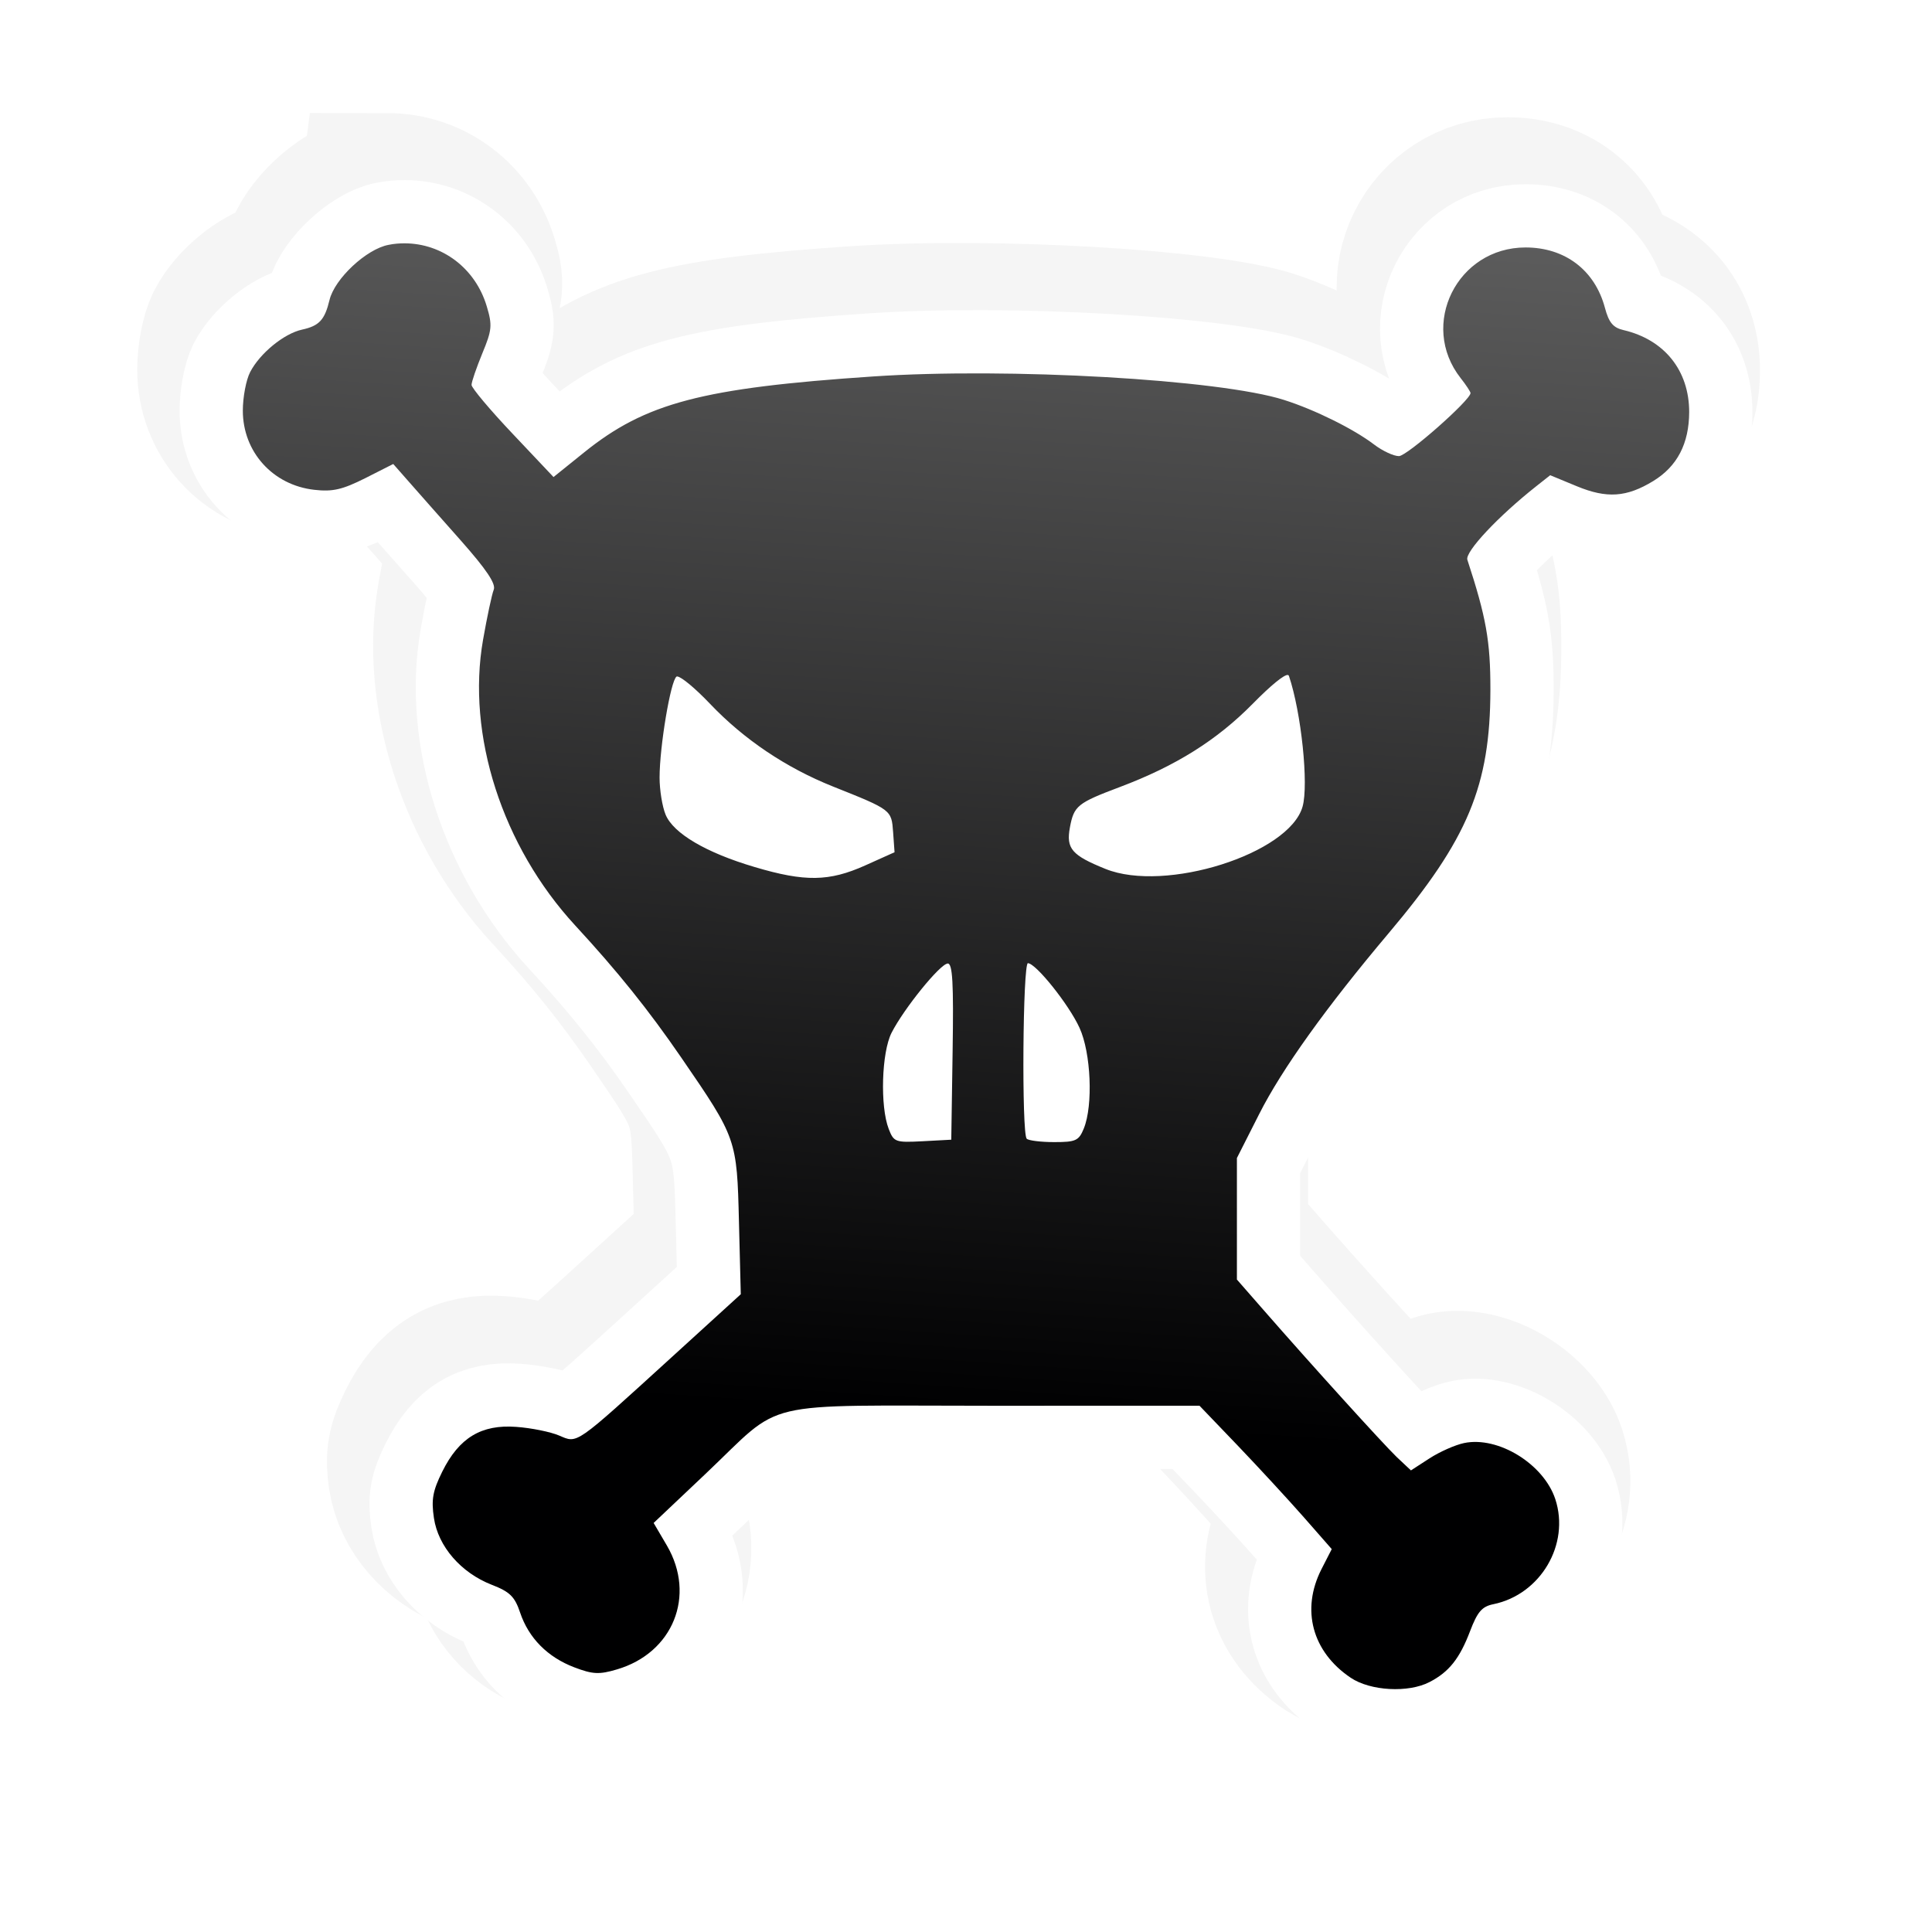 <?xml version="1.0" encoding="UTF-8" standalone="no"?>
<!-- Created with Inkscape (http://www.inkscape.org/) -->

<svg
   xmlns:dc="http://purl.org/dc/elements/1.1/"
   xmlns:cc="http://creativecommons.org/ns#"
   xmlns:rdf="http://www.w3.org/1999/02/22-rdf-syntax-ns#"
   xmlns:svg="http://www.w3.org/2000/svg"
   xmlns="http://www.w3.org/2000/svg"
   xmlns:xlink="http://www.w3.org/1999/xlink"
   xmlns:sodipodi="http://sodipodi.sourceforge.net/DTD/sodipodi-0.dtd"
   xmlns:inkscape="http://www.inkscape.org/namespaces/inkscape"
   width="100mm"
   height="100mm"
   viewBox="0 0 100 100"
   version="1.1"
   id="svg8"
   inkscape:version="0.92.3 (2405546, 2018-03-11)"
   sodipodi:docname="pirate.svg">
  <defs
     id="defs2">
    <clipPath
       id="clip1">
      <path
         id="path4225"
         d="m 17,10 14,0 0,20 -14,0 m 0,-20"
         inkscape:connector-curvature="0" />
    </clipPath>
    <clipPath
       id="clip2">
      <path
         id="path4228"
         d="m 41.895,19.992 c 0,10.582 -8.02,19.16 -17.895,19.16 -9.875,0 -17.891,-8.574 -17.891,-19.16 0,-10.586 8.02,-19.16 17.891,-19.16 9.879,0 17.895,8.574 17.895,19.16 m 0,0"
         inkscape:connector-curvature="0" />
    </clipPath>
    <linearGradient
       gradientUnits="userSpaceOnUse"
       y2="898.046"
       x2="340.596"
       y1="916.329"
       x1="339.359"
       id="linearGradient5258"
       xlink:href="#linearGradient8199"
       inkscape:collect="always"
       gradientTransform="matrix(0.75,0,0,0.75,-246,-663.272)" />
    <linearGradient
       id="linearGradient8199"
       inkscape:collect="always">
      <stop
         id="stop8195"
         offset="0"
         style="stop-color:#000001;stop-opacity:1" />
      <stop
         id="stop8197"
         offset="1"
         style="stop-color:#646464;stop-opacity:1" />
    </linearGradient>
    <filter
       height="1.336"
       y="-0.168"
       width="1.336"
       x="-0.168"
       id="filter5248"
       style="color-interpolation-filters:sRGB"
       inkscape:collect="always">
      <feGaussianBlur
         id="feGaussianBlur5250"
         stdDeviation="1.582"
         inkscape:collect="always" />
    </filter>
  </defs>
  <sodipodi:namedview
     id="base"
     pagecolor="#ffffff"
     bordercolor="#666666"
     borderopacity="1.0"
     inkscape:pageopacity="0.0"
     inkscape:pageshadow="2"
     inkscape:zoom="0.7"
     inkscape:cx="108.06935"
     inkscape:cy="62.273581"
     inkscape:document-units="mm"
     inkscape:current-layer="layer1"
     showgrid="false"
     inkscape:pagecheckerboard="true"
     showguides="true"
     inkscape:guide-bbox="true"
     inkscape:window-width="1366"
     inkscape:window-height="690"
     inkscape:window-x="0"
     inkscape:window-y="27"
     inkscape:window-maximized="1">
    <sodipodi:guide
       position="28.865,95.148"
       orientation="0,1"
       id="guide815"
       inkscape:locked="false" />
    <sodipodi:guide
       position="46.505,5.078"
       orientation="0,1"
       id="guide817"
       inkscape:locked="false" />
    <sodipodi:guide
       position="5.078,95.148"
       orientation="1,0"
       id="guide819"
       inkscape:locked="false" />
    <sodipodi:guide
       position="95.415,95.148"
       orientation="1,0"
       id="guide821"
       inkscape:locked="false" />
    <sodipodi:guide
       position="60.136,49.979"
       orientation="0,1"
       id="guide823"
       inkscape:locked="false" />
    <sodipodi:guide
       position="49.979,95.148"
       orientation="1,0"
       id="guide825"
       inkscape:locked="false" />
  </sodipodi:namedview>
  <g
     inkscape:label="Layer 1"
     inkscape:groupmode="layer"
     id="layer1"
     transform="translate(0,-197)">
    <g
       transform="matrix(4.968,0,0,4.968,5.375,151.315)"
       id="g37">
      <path
         id="path5238"
         style="display:inline;opacity:0.2;fill:#000000;fill-opacity:1;stroke:#000000;stroke-width:2.778;stroke-miterlimit:4;stroke-dasharray:none;filter:url(#filter5248)"
         d="m 374.799,897.064 c -0.083,-1.5e-4 -0.168,0.007 -0.253,0.023 -0.345,0.065 -0.843,0.53 -0.922,0.862 -0.075,0.311 -0.16,0.404 -0.429,0.463 -0.283,0.062 -0.66,0.37 -0.811,0.664 -0.063,0.121 -0.114,0.391 -0.114,0.601 0,0.646 0.468,1.165 1.116,1.238 0.29,0.033 0.44,-0.002 0.796,-0.182 l 0.439,-0.222 0.242,0.276 c 0.133,0.152 0.498,0.565 0.811,0.918 0.404,0.455 0.554,0.679 0.517,0.771 -0.029,0.071 -0.104,0.422 -0.167,0.78 -0.262,1.489 0.3,3.232 1.441,4.468 0.665,0.721 1.146,1.32 1.659,2.067 0.865,1.259 0.869,1.27 0.9,2.567 l 0.028,1.13 -1.082,0.985 c -1.529,1.393 -1.465,1.348 -1.758,1.223 -0.134,-0.057 -0.435,-0.118 -0.67,-0.136 -0.544,-0.041 -0.892,0.17 -1.155,0.699 -0.149,0.3 -0.173,0.437 -0.13,0.726 0.067,0.445 0.423,0.856 0.903,1.042 0.284,0.11 0.36,0.185 0.444,0.435 0.133,0.397 0.43,0.696 0.847,0.856 0.288,0.11 0.388,0.115 0.667,0.033 0.879,-0.259 1.24,-1.154 0.781,-1.937 l -0.207,-0.353 0.809,-0.766 c 1.251,-1.185 0.752,-1.066 4.5,-1.067 l 3.224,-8.5e-4 0.596,0.622 c 0.328,0.342 0.793,0.847 1.034,1.121 l 0.439,0.499 -0.16,0.313 c -0.323,0.633 -0.146,1.292 0.456,1.697 0.306,0.207 0.902,0.239 1.234,0.068 v 0 c 0.303,-0.157 0.471,-0.367 0.633,-0.795 0.115,-0.303 0.186,-0.386 0.365,-0.422 0.739,-0.152 1.201,-0.936 0.967,-1.643 -0.181,-0.549 -0.893,-0.987 -1.426,-0.877 -0.139,0.029 -0.383,0.136 -0.542,0.239 l -0.29,0.187 -0.226,-0.214 c -0.226,-0.213 -1.316,-1.413 -2.088,-2.299 l -0.408,-0.468 v -0.95 -0.95 l 0.348,-0.688 c 0.356,-0.703 1.049,-1.672 2.028,-2.832 1.236,-1.466 1.584,-2.299 1.585,-3.801 8.5e-4,-0.76 -0.065,-1.135 -0.36,-2.032 -0.041,-0.123 0.485,-0.683 1.081,-1.152 l 0.215,-0.169 0.416,0.173 c 0.468,0.194 0.777,0.173 1.194,-0.081 0.376,-0.229 0.562,-0.586 0.562,-1.079 4.2e-4,-0.649 -0.386,-1.131 -1.026,-1.282 -0.163,-0.038 -0.229,-0.118 -0.292,-0.349 -0.158,-0.588 -0.625,-0.942 -1.241,-0.942 -1.068,0 -1.669,1.209 -1.014,2.042 0.085,0.108 0.155,0.214 0.155,0.234 0,0.11 -0.994,0.986 -1.119,0.986 -0.081,4.3e-4 -0.256,-0.082 -0.388,-0.182 -0.317,-0.242 -0.924,-0.542 -1.406,-0.697 -1.002,-0.321 -4.314,-0.51 -6.424,-0.368 -2.675,0.18 -3.557,0.412 -4.519,1.188 l -0.478,0.385 -0.641,-0.677 c -0.353,-0.372 -0.641,-0.716 -0.641,-0.763 0,-0.047 0.076,-0.269 0.169,-0.493 0.151,-0.365 0.158,-0.44 0.069,-0.738 -0.178,-0.596 -0.698,-0.981 -1.282,-0.982 z m 13.805,6.748 c 0.009,8.4e-4 0.014,0.005 0.017,0.013 0.193,0.573 0.311,1.7 0.214,2.044 -0.209,0.738 -2.146,1.351 -3.081,0.974 -0.528,-0.213 -0.618,-0.318 -0.556,-0.649 0.064,-0.339 0.117,-0.382 0.783,-0.633 0.872,-0.328 1.514,-0.731 2.078,-1.303 0.285,-0.289 0.486,-0.452 0.545,-0.446 z m -9.546,0.023 c 0.061,8.5e-4 0.282,0.184 0.514,0.427 0.529,0.556 1.188,0.999 1.92,1.292 0.918,0.367 0.915,0.364 0.941,0.713 l 0.023,0.315 -0.46,0.207 c -0.562,0.252 -0.94,0.257 -1.727,0.024 -0.757,-0.224 -1.269,-0.525 -1.39,-0.818 -0.052,-0.126 -0.095,-0.387 -0.095,-0.58 0,-0.485 0.174,-1.522 0.265,-1.578 0.003,-0.002 0.006,-0.003 0.01,-0.002 z m 5.481,4.482 c 0.124,0 0.64,0.646 0.807,1.01 0.18,0.392 0.214,1.21 0.067,1.573 -0.078,0.192 -0.125,0.214 -0.464,0.214 -0.208,0 -0.401,-0.023 -0.429,-0.052 -0.081,-0.081 -0.062,-2.745 0.02,-2.745 z m -1.255,0.004 c 0.077,-0.003 0.094,0.298 0.078,1.375 l -0.021,1.379 -0.447,0.023 c -0.427,0.022 -0.451,0.013 -0.531,-0.194 -0.136,-0.354 -0.111,-1.196 0.045,-1.502 0.194,-0.38 0.759,-1.077 0.877,-1.082 z"
         inkscape:connector-curvature="0"
         transform="matrix(0.666,0,0,0.666,-246.659,-586.14)" />
      <path
         inkscape:connector-curvature="0"
         d="m 3.135,11.731 c -0.056,-9.7e-5 -0.112,0.004 -0.169,0.016 -0.23,0.043 -0.562,0.353 -0.615,0.575 -0.05,0.207 -0.107,0.269 -0.286,0.308 -0.188,0.041 -0.44,0.247 -0.541,0.443 -0.042,0.081 -0.076,0.261 -0.076,0.401 0,0.43 0.312,0.776 0.744,0.825 0.193,0.022 0.293,-0.002 0.531,-0.121 l 0.292,-0.148 0.162,0.184 c 0.089,0.101 0.332,0.377 0.541,0.612 0.269,0.304 0.369,0.453 0.344,0.514 -0.019,0.047 -0.069,0.281 -0.111,0.52 -0.175,0.992 0.2,2.154 0.96,2.978 0.443,0.48 0.764,0.88 1.106,1.378 0.576,0.839 0.579,0.847 0.6,1.711 l 0.019,0.753 -0.721,0.657 c -1.019,0.928 -0.976,0.898 -1.172,0.815 -0.089,-0.038 -0.29,-0.079 -0.447,-0.09 -0.363,-0.027 -0.595,0.113 -0.77,0.466 -0.099,0.2 -0.116,0.291 -0.087,0.484 0.044,0.296 0.282,0.57 0.602,0.695 0.189,0.073 0.24,0.123 0.296,0.29 0.089,0.265 0.286,0.464 0.564,0.57 0.192,0.073 0.259,0.077 0.444,0.022 0.586,-0.172 0.826,-0.769 0.521,-1.291 l -0.138,-0.235 0.539,-0.51 c 0.834,-0.789 0.501,-0.711 2.999,-0.711 l 2.149,-5.7e-4 0.397,0.414 c 0.218,0.228 0.528,0.564 0.689,0.747 l 0.292,0.333 -0.107,0.209 c -0.215,0.422 -0.097,0.861 0.304,1.131 0.204,0.138 0.601,0.16 0.822,0.045 v 0 c 0.202,-0.104 0.314,-0.245 0.422,-0.53 0.077,-0.202 0.124,-0.257 0.243,-0.281 0.492,-0.101 0.8,-0.624 0.645,-1.095 -0.121,-0.366 -0.595,-0.658 -0.95,-0.584 -0.092,0.019 -0.255,0.091 -0.361,0.16 l -0.193,0.125 -0.151,-0.142 C 13.318,24.228 12.592,23.428 12.077,22.838 L 11.805,22.527 V 21.894 21.261 l 0.232,-0.458 c 0.237,-0.469 0.699,-1.114 1.352,-1.888 0.824,-0.977 1.055,-1.532 1.057,-2.533 5.7e-4,-0.507 -0.044,-0.756 -0.24,-1.354 -0.027,-0.082 0.323,-0.455 0.72,-0.768 l 0.143,-0.113 0.278,0.115 c 0.312,0.129 0.518,0.115 0.795,-0.054 0.251,-0.153 0.374,-0.391 0.375,-0.719 2.78e-4,-0.432 -0.257,-0.754 -0.684,-0.854 -0.109,-0.025 -0.153,-0.079 -0.194,-0.233 -0.105,-0.392 -0.416,-0.628 -0.827,-0.628 -0.712,0 -1.112,0.806 -0.676,1.361 0.057,0.072 0.103,0.143 0.103,0.156 0,0.073 -0.662,0.657 -0.746,0.657 -0.054,2.92e-4 -0.171,-0.054 -0.259,-0.121 -0.211,-0.161 -0.616,-0.362 -0.937,-0.464 -0.668,-0.214 -2.875,-0.34 -4.282,-0.245 -1.783,0.12 -2.371,0.275 -3.012,0.792 L 4.685,14.166 4.258,13.714 C 4.023,13.466 3.831,13.237 3.831,13.206 c 0,-0.032 0.051,-0.179 0.112,-0.328 0.101,-0.243 0.106,-0.293 0.046,-0.492 -0.119,-0.397 -0.465,-0.654 -0.855,-0.655 z m 9.201,4.498 c 0.006,5.55e-4 0.009,0.003 0.011,0.009 0.129,0.382 0.207,1.133 0.142,1.362 -0.139,0.492 -1.431,0.9 -2.053,0.649 -0.352,-0.142 -0.412,-0.212 -0.371,-0.432 0.042,-0.226 0.078,-0.255 0.522,-0.422 0.581,-0.219 1.009,-0.487 1.385,-0.869 0.19,-0.193 0.324,-0.301 0.363,-0.298 z m -6.362,0.015 c 0.04,5.63e-4 0.188,0.123 0.342,0.285 0.353,0.371 0.792,0.666 1.28,0.861 0.612,0.244 0.61,0.243 0.627,0.475 l 0.015,0.21 -0.307,0.138 C 7.556,18.381 7.304,18.385 6.78,18.229 6.275,18.08 5.934,17.879 5.853,17.684 5.818,17.6 5.79,17.426 5.79,17.297 c 0,-0.324 0.116,-1.014 0.177,-1.052 0.002,-0.002 0.004,-0.002 0.007,-0.002 z m 3.653,2.987 c 0.083,0 0.427,0.43 0.538,0.673 0.12,0.261 0.143,0.807 0.045,1.049 -0.052,0.128 -0.084,0.142 -0.309,0.142 -0.138,0 -0.267,-0.016 -0.286,-0.035 -0.054,-0.054 -0.041,-1.83 0.013,-1.83 z m -0.836,0.003 c 0.052,-0.002 0.063,0.199 0.052,0.917 l -0.014,0.919 -0.298,0.016 c -0.285,0.015 -0.301,0.009 -0.354,-0.129 -0.091,-0.236 -0.074,-0.797 0.03,-1.001 0.129,-0.253 0.506,-0.718 0.584,-0.721 z"
         style="display:inline;fill:#ed1515;fill-opacity:1;stroke:#ffffff;stroke-width:1.318;stroke-miterlimit:4;stroke-dasharray:none"
         id="path5234" />
      <path
         id="path5034"
         style="display:inline;fill:url(#linearGradient5258);fill-opacity:1;stroke-width:0.052"
         d="m 3.135,11.731 c -0.056,-9.7e-5 -0.112,0.004 -0.169,0.016 -0.23,0.043 -0.562,0.353 -0.615,0.575 -0.05,0.207 -0.107,0.269 -0.286,0.308 -0.188,0.041 -0.44,0.247 -0.541,0.443 -0.042,0.081 -0.076,0.261 -0.076,0.401 0,0.43 0.312,0.776 0.744,0.825 0.193,0.022 0.293,-0.002 0.531,-0.121 l 0.292,-0.148 0.162,0.184 c 0.089,0.101 0.332,0.377 0.541,0.612 0.269,0.304 0.369,0.453 0.344,0.514 -0.019,0.047 -0.069,0.281 -0.111,0.52 -0.175,0.992 0.2,2.154 0.96,2.978 0.443,0.48 0.764,0.88 1.106,1.378 0.576,0.839 0.579,0.847 0.6,1.711 l 0.019,0.753 -0.721,0.657 c -1.019,0.928 -0.976,0.898 -1.172,0.815 -0.089,-0.038 -0.29,-0.079 -0.447,-0.09 -0.363,-0.027 -0.595,0.113 -0.77,0.466 -0.099,0.2 -0.116,0.291 -0.087,0.484 0.044,0.296 0.282,0.57 0.602,0.695 0.189,0.073 0.24,0.123 0.296,0.29 0.089,0.265 0.286,0.464 0.564,0.57 0.192,0.073 0.259,0.077 0.444,0.022 0.586,-0.172 0.826,-0.769 0.521,-1.291 l -0.138,-0.235 0.539,-0.51 c 0.834,-0.789 0.501,-0.711 2.999,-0.711 l 2.149,-5.7e-4 0.397,0.414 c 0.218,0.228 0.528,0.564 0.689,0.747 l 0.292,0.333 -0.107,0.209 c -0.215,0.422 -0.097,0.861 0.304,1.131 0.204,0.138 0.601,0.16 0.822,0.045 v 0 c 0.202,-0.104 0.314,-0.245 0.422,-0.53 0.077,-0.202 0.124,-0.257 0.243,-0.281 0.492,-0.101 0.8,-0.624 0.645,-1.095 -0.121,-0.366 -0.595,-0.658 -0.95,-0.584 -0.092,0.019 -0.255,0.091 -0.361,0.16 l -0.193,0.125 -0.151,-0.142 C 13.318,24.228 12.592,23.428 12.077,22.838 L 11.805,22.527 V 21.894 21.261 l 0.232,-0.458 c 0.237,-0.469 0.699,-1.114 1.352,-1.888 0.824,-0.977 1.055,-1.532 1.057,-2.533 5.7e-4,-0.507 -0.044,-0.756 -0.24,-1.354 -0.027,-0.082 0.323,-0.455 0.72,-0.768 l 0.143,-0.113 0.278,0.115 c 0.312,0.129 0.518,0.115 0.795,-0.054 0.251,-0.153 0.374,-0.391 0.375,-0.719 2.78e-4,-0.432 -0.257,-0.754 -0.684,-0.854 -0.109,-0.025 -0.153,-0.079 -0.194,-0.233 -0.105,-0.392 -0.416,-0.628 -0.827,-0.628 -0.712,0 -1.112,0.806 -0.676,1.361 0.057,0.072 0.103,0.143 0.103,0.156 0,0.073 -0.662,0.657 -0.746,0.657 -0.054,2.92e-4 -0.171,-0.054 -0.259,-0.121 -0.211,-0.161 -0.616,-0.362 -0.937,-0.464 -0.668,-0.214 -2.875,-0.34 -4.282,-0.245 -1.783,0.12 -2.371,0.275 -3.012,0.792 L 4.685,14.166 4.258,13.714 C 4.023,13.466 3.831,13.237 3.831,13.206 c 0,-0.032 0.051,-0.179 0.112,-0.328 0.101,-0.243 0.106,-0.293 0.046,-0.492 -0.119,-0.397 -0.465,-0.654 -0.855,-0.655 z m 9.201,4.498 c 0.006,5.55e-4 0.009,0.003 0.011,0.009 0.129,0.382 0.207,1.133 0.142,1.362 -0.139,0.492 -1.431,0.9 -2.053,0.649 -0.352,-0.142 -0.412,-0.212 -0.371,-0.432 0.042,-0.226 0.078,-0.255 0.522,-0.422 0.581,-0.219 1.009,-0.487 1.385,-0.869 0.19,-0.193 0.324,-0.301 0.363,-0.298 z m -6.362,0.015 c 0.04,5.63e-4 0.188,0.123 0.342,0.285 0.353,0.371 0.792,0.666 1.28,0.861 0.612,0.244 0.61,0.243 0.627,0.475 l 0.015,0.21 -0.307,0.138 C 7.556,18.381 7.304,18.385 6.78,18.229 6.275,18.08 5.934,17.879 5.853,17.684 5.818,17.6 5.79,17.426 5.79,17.297 c 0,-0.324 0.116,-1.014 0.177,-1.052 0.002,-0.002 0.004,-0.002 0.007,-0.002 z m 3.653,2.987 c 0.083,0 0.427,0.43 0.538,0.673 0.12,0.261 0.143,0.807 0.045,1.049 -0.052,0.128 -0.084,0.142 -0.309,0.142 -0.138,0 -0.267,-0.016 -0.286,-0.035 -0.054,-0.054 -0.041,-1.83 0.013,-1.83 z m -0.836,0.003 c 0.052,-0.002 0.063,0.199 0.052,0.917 l -0.014,0.919 -0.298,0.016 c -0.285,0.015 -0.301,0.009 -0.354,-0.129 -0.091,-0.236 -0.074,-0.797 0.03,-1.001 0.129,-0.253 0.506,-0.718 0.584,-0.721 z"
         inkscape:connector-curvature="0" />
    </g>
  </g>
  <style
     id="style3"
     type="text/css"><![CDATA[
	.st0{fill:#4B4B4B;}
]]></style>
  <style
     type="text/css"
     id="style3-7"><![CDATA[
	.st0{fill:#4B4B4B;}
]]></style>
</svg>
